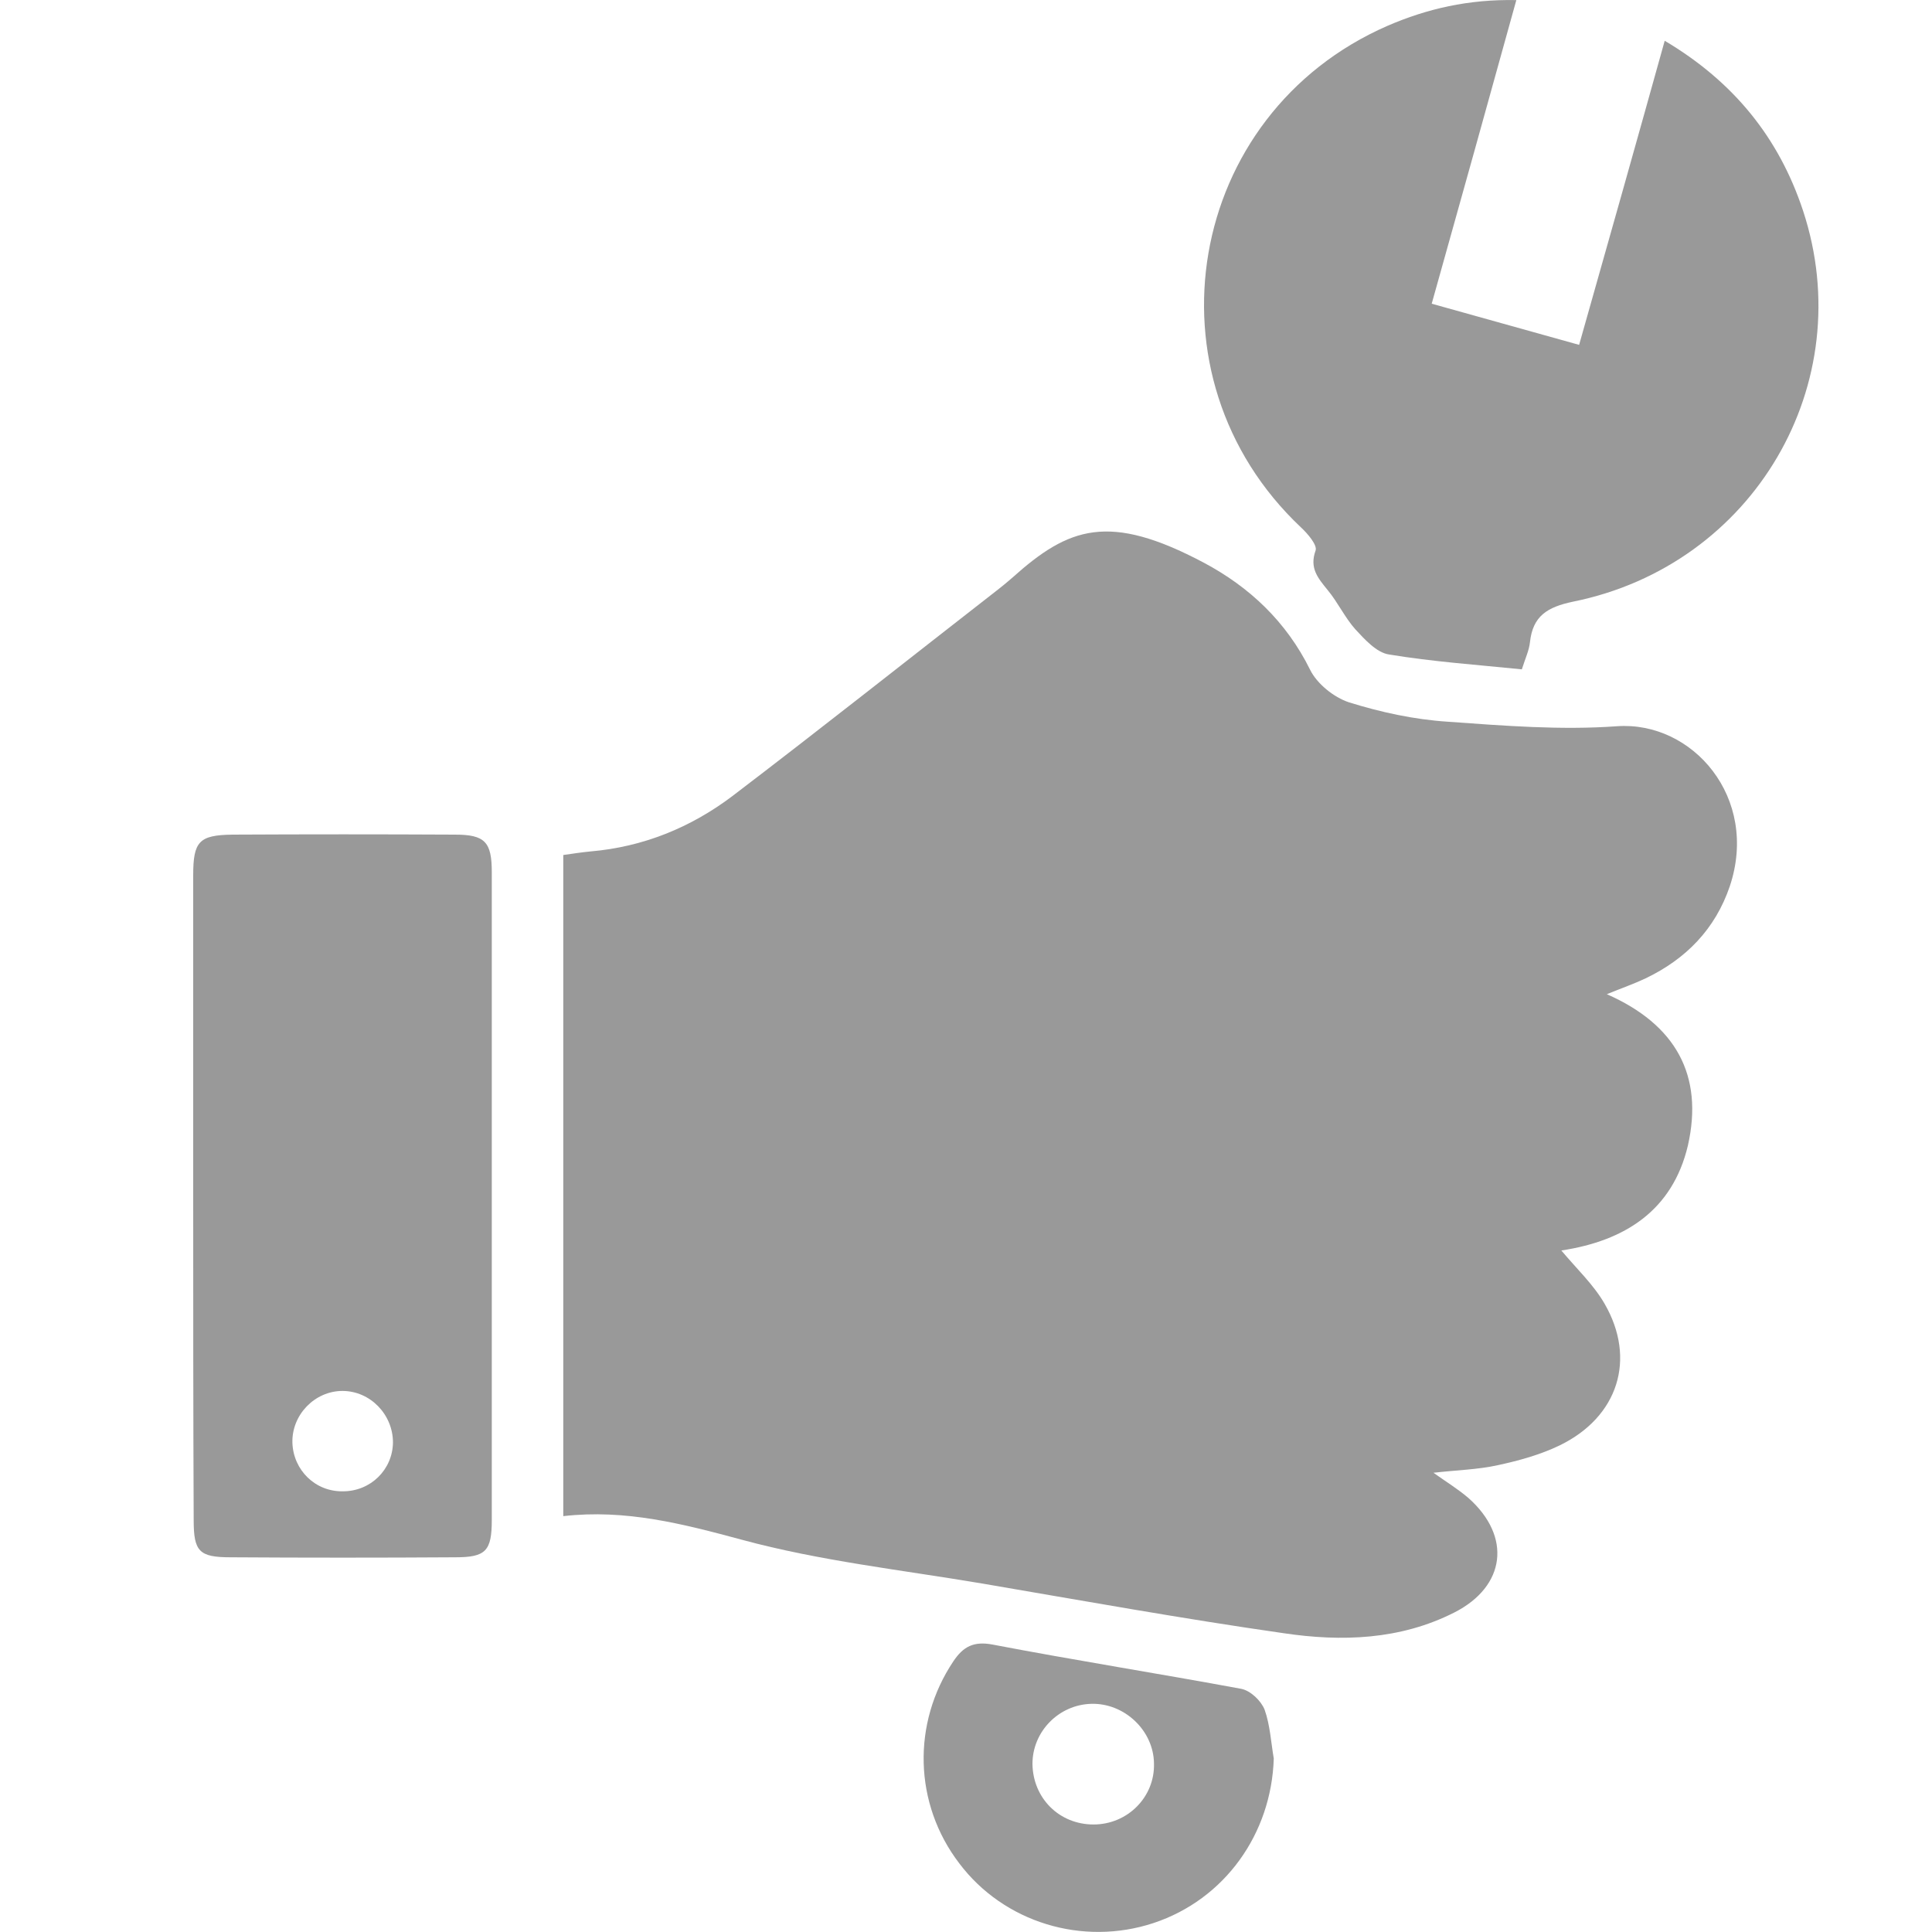 <svg width="20" height="20" viewBox="0 0 20 20" fill="none" xmlns="http://www.w3.org/2000/svg">
<path d="M16.163 12.945C16.323 13.136 16.498 13.3 16.611 13.497C16.941 14.068 16.752 14.666 16.149 14.961C15.947 15.059 15.725 15.12 15.508 15.167C15.296 15.214 15.08 15.218 14.839 15.246C14.971 15.34 15.094 15.415 15.202 15.508C15.65 15.906 15.588 16.421 15.056 16.692C14.495 16.977 13.887 16.996 13.289 16.907C12.248 16.758 11.207 16.57 10.17 16.393C9.336 16.252 8.488 16.159 7.678 15.939C7.07 15.775 6.476 15.621 5.831 15.695C5.831 13.389 5.831 11.13 5.831 8.851C5.93 8.837 6.019 8.823 6.113 8.814C6.66 8.767 7.15 8.566 7.579 8.243C8.507 7.536 9.421 6.811 10.34 6.096C10.387 6.058 10.434 6.021 10.481 5.979C11.065 5.455 11.48 5.305 12.46 5.824C12.936 6.077 13.317 6.437 13.562 6.933C13.633 7.078 13.807 7.218 13.963 7.27C14.293 7.373 14.637 7.448 14.985 7.471C15.57 7.513 16.159 7.56 16.738 7.518C17.52 7.462 18.213 8.257 17.907 9.174C17.756 9.618 17.454 9.927 17.035 10.128C16.917 10.184 16.795 10.226 16.634 10.292C17.346 10.605 17.638 11.13 17.473 11.859C17.313 12.533 16.818 12.846 16.163 12.945Z" fill="#999"/>
<path d="M17.233 0.422C17.949 0.847 18.416 1.428 18.665 2.181C19.254 3.968 18.157 5.849 16.286 6.228C16.017 6.284 15.867 6.377 15.838 6.649C15.829 6.733 15.791 6.812 15.754 6.929C15.292 6.882 14.83 6.85 14.378 6.775C14.251 6.756 14.128 6.62 14.029 6.513C13.921 6.391 13.85 6.237 13.746 6.111C13.643 5.984 13.553 5.881 13.619 5.699C13.638 5.643 13.539 5.526 13.468 5.46C11.81 3.898 12.272 1.18 14.364 0.267C14.774 0.09 15.202 -0.009 15.697 0.001C15.405 1.058 15.117 2.087 14.821 3.144C15.325 3.285 15.815 3.421 16.347 3.57C16.644 2.522 16.936 1.488 17.233 0.422Z" fill="#999"/>
<path d="M2 12.364C2 11.265 2 10.165 2 9.061C2 8.71 2.061 8.645 2.405 8.64C3.173 8.636 3.941 8.636 4.709 8.64C5.02 8.64 5.091 8.715 5.091 9.029C5.091 11.265 5.091 13.501 5.091 15.733C5.091 16.055 5.03 16.121 4.714 16.121C3.937 16.126 3.159 16.126 2.386 16.121C2.061 16.121 2.005 16.06 2.005 15.737C2 14.619 2 13.492 2 12.364ZM3.545 14.399C3.258 14.399 3.018 14.647 3.027 14.937C3.037 15.218 3.263 15.443 3.55 15.438C3.838 15.438 4.064 15.213 4.068 14.933C4.068 14.643 3.833 14.399 3.545 14.399Z" fill="#999"/>
<path d="M13.186 18.204C13.162 18.985 12.677 19.663 11.942 19.907C11.207 20.15 10.392 19.902 9.93 19.289C9.459 18.672 9.44 17.839 9.869 17.198C9.972 17.044 10.081 16.987 10.278 17.025C11.136 17.189 11.993 17.324 12.851 17.483C12.945 17.502 13.054 17.605 13.091 17.698C13.148 17.858 13.157 18.035 13.186 18.204ZM11.32 18.887C11.673 18.887 11.956 18.602 11.946 18.255C11.942 17.914 11.64 17.628 11.296 17.638C10.962 17.647 10.688 17.923 10.688 18.26C10.693 18.616 10.966 18.887 11.32 18.887Z" fill="#999"/>
</svg>
